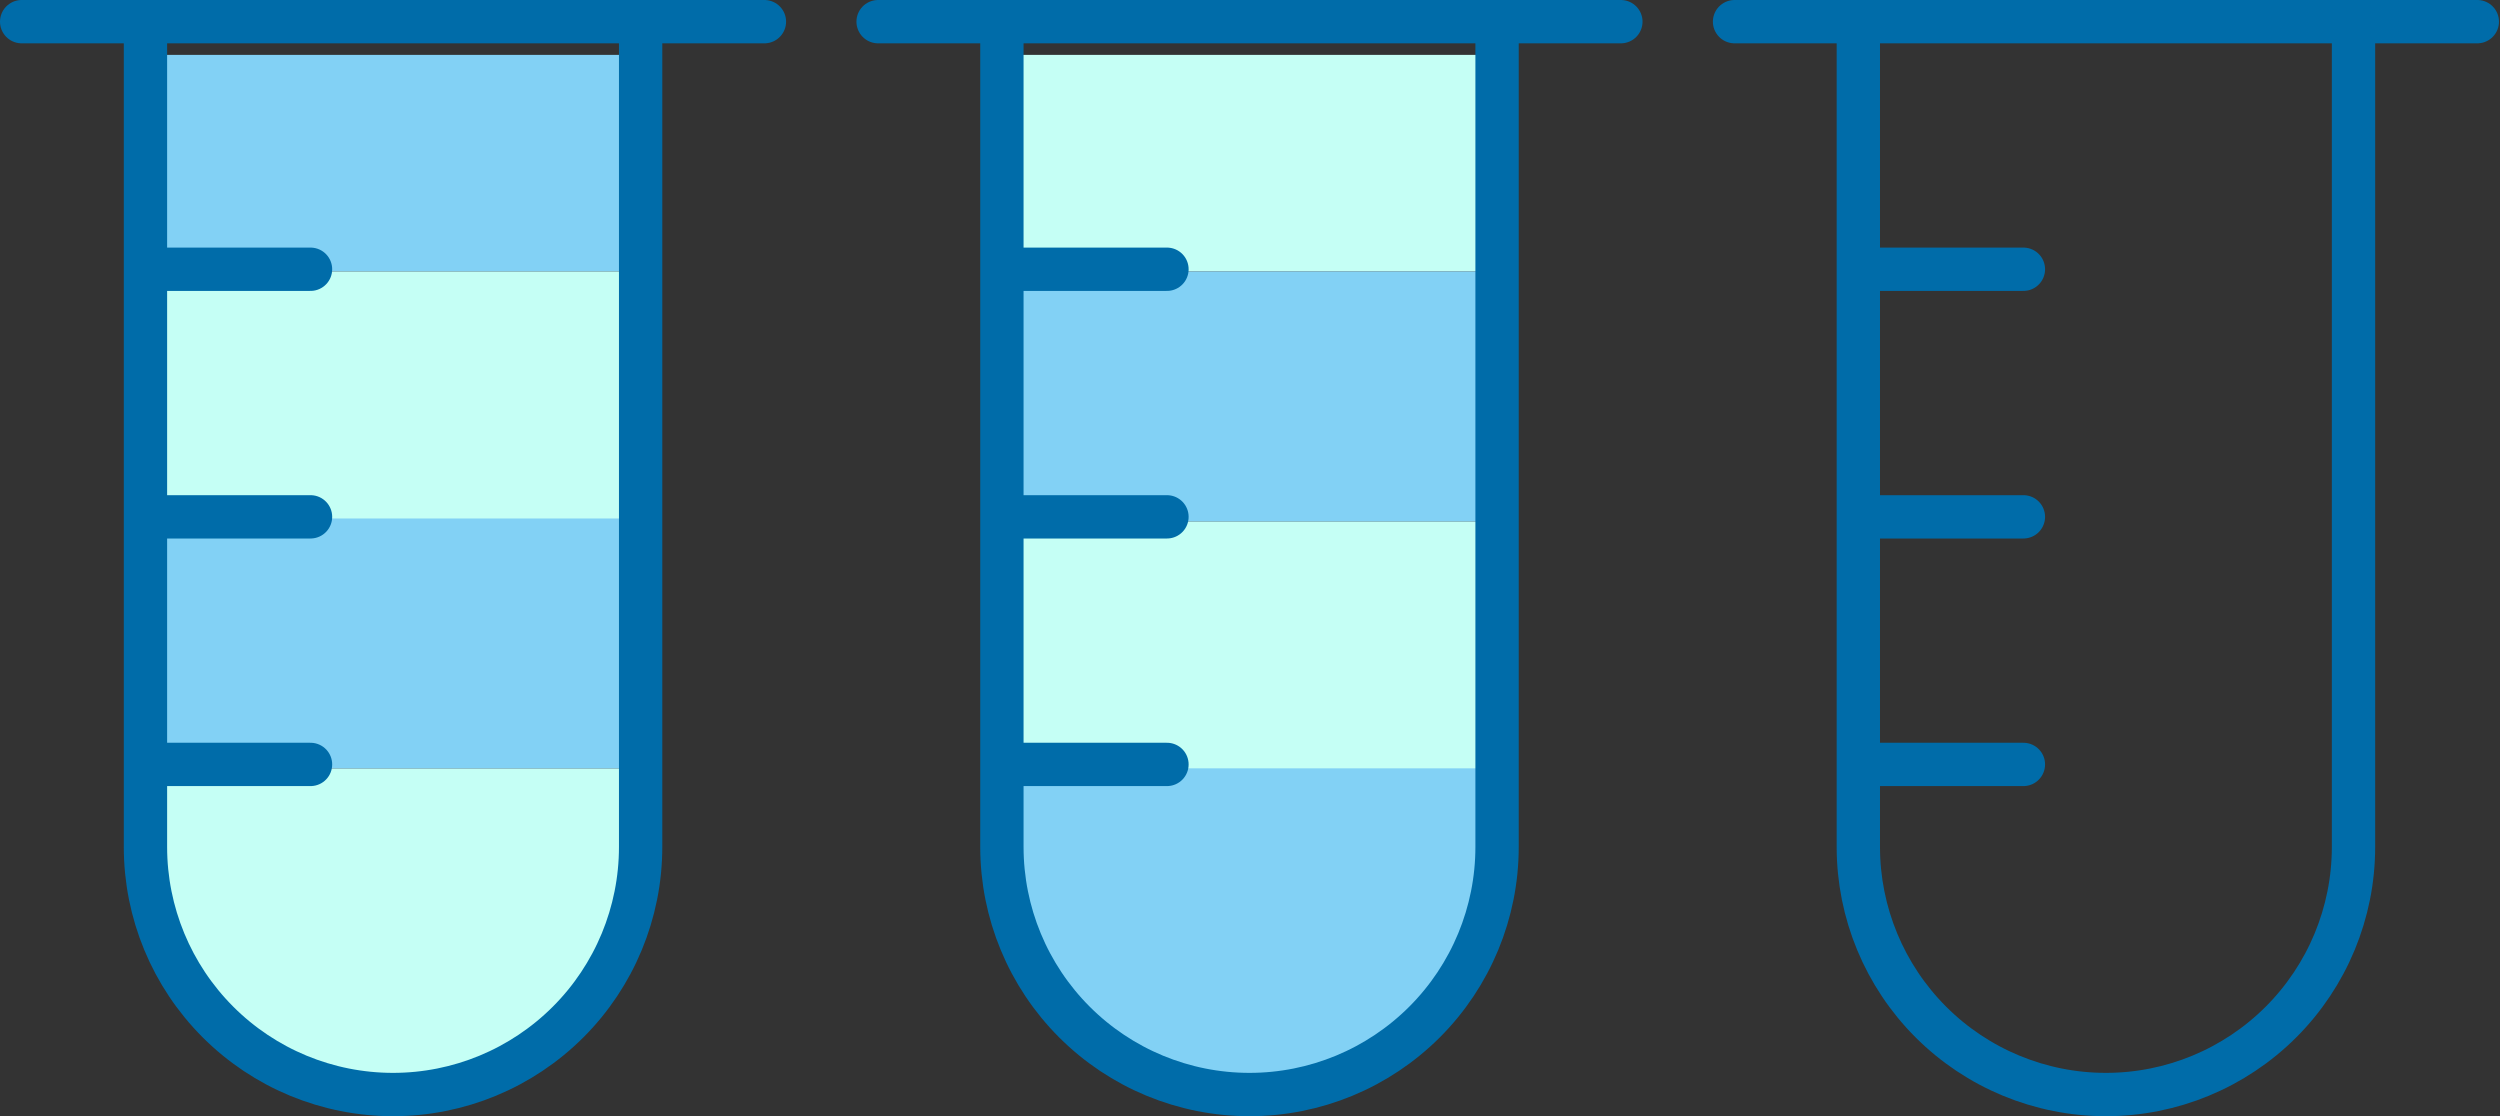 <svg width="1731" height="773" viewBox="0 0 1731 773" fill="none" xmlns="http://www.w3.org/2000/svg">
<rect x="0" y="0" width="1731" height="773" fill="#333333" stroke="none"/>
<rect x="112" y="38" width="324" height="150" fill="#82D1F5"/>
<rect x="112" y="188" width="324" height="173" fill="#C5FFF5"/>
<rect x="703" y="361" width="324" height="173" fill="#C5FFF5"/>
<rect x="703" y="38" width="324" height="150" fill="#C5FFF5"/>
<path d="M703 532H1027V667L956.5 728L861 755.5L774 728L703 667V532Z" fill="#82D1F5"/>
<path d="M112 532H436V667L365.5 728L270 755.5L183 728L112 667V532Z" fill="#C5FFF5"/>
<rect x="703" y="188" width="324" height="173" fill="#82D1F5"/>
<rect x="112" y="359" width="324" height="173" fill="#82D1F5"/>
<path d="M15 15H529.286M100.714 186.429H215M100.714 357.857H215M100.714 529.286H215M443.571 15V586.429C443.571 631.894 425.51 675.498 393.361 707.647C361.212 739.796 317.609 757.857 272.143 757.857C226.677 757.857 183.074 739.796 150.925 707.647C118.775 675.498 100.714 631.894 100.714 586.429V15" stroke="#006CA9" stroke-width="30" stroke-linecap="round" stroke-linejoin="round"/>
<path d="M1201 15H1715.29M1286.71 186.429H1401M1286.71 357.857H1401M1286.71 529.286H1401M1629.57 15V586.429C1629.57 631.894 1611.51 675.498 1579.36 707.647C1547.21 739.796 1503.61 757.857 1458.14 757.857C1412.68 757.857 1369.07 739.796 1336.92 707.647C1304.78 675.498 1286.71 631.894 1286.71 586.429V15" stroke="#006CA9" stroke-width="30" stroke-linecap="round" stroke-linejoin="round"/>
<path d="M608 15H1122.29M693.714 186.429H808M693.714 357.857H808M693.714 529.286H808M1036.57 15V586.429C1036.57 631.894 1018.51 675.498 986.361 707.647C954.212 739.796 910.609 757.857 865.143 757.857C819.677 757.857 776.074 739.796 743.925 707.647C711.775 675.498 693.714 631.894 693.714 586.429V15" stroke="#006CA9" stroke-width="30" stroke-linecap="round" stroke-linejoin="round"/>
</svg>
